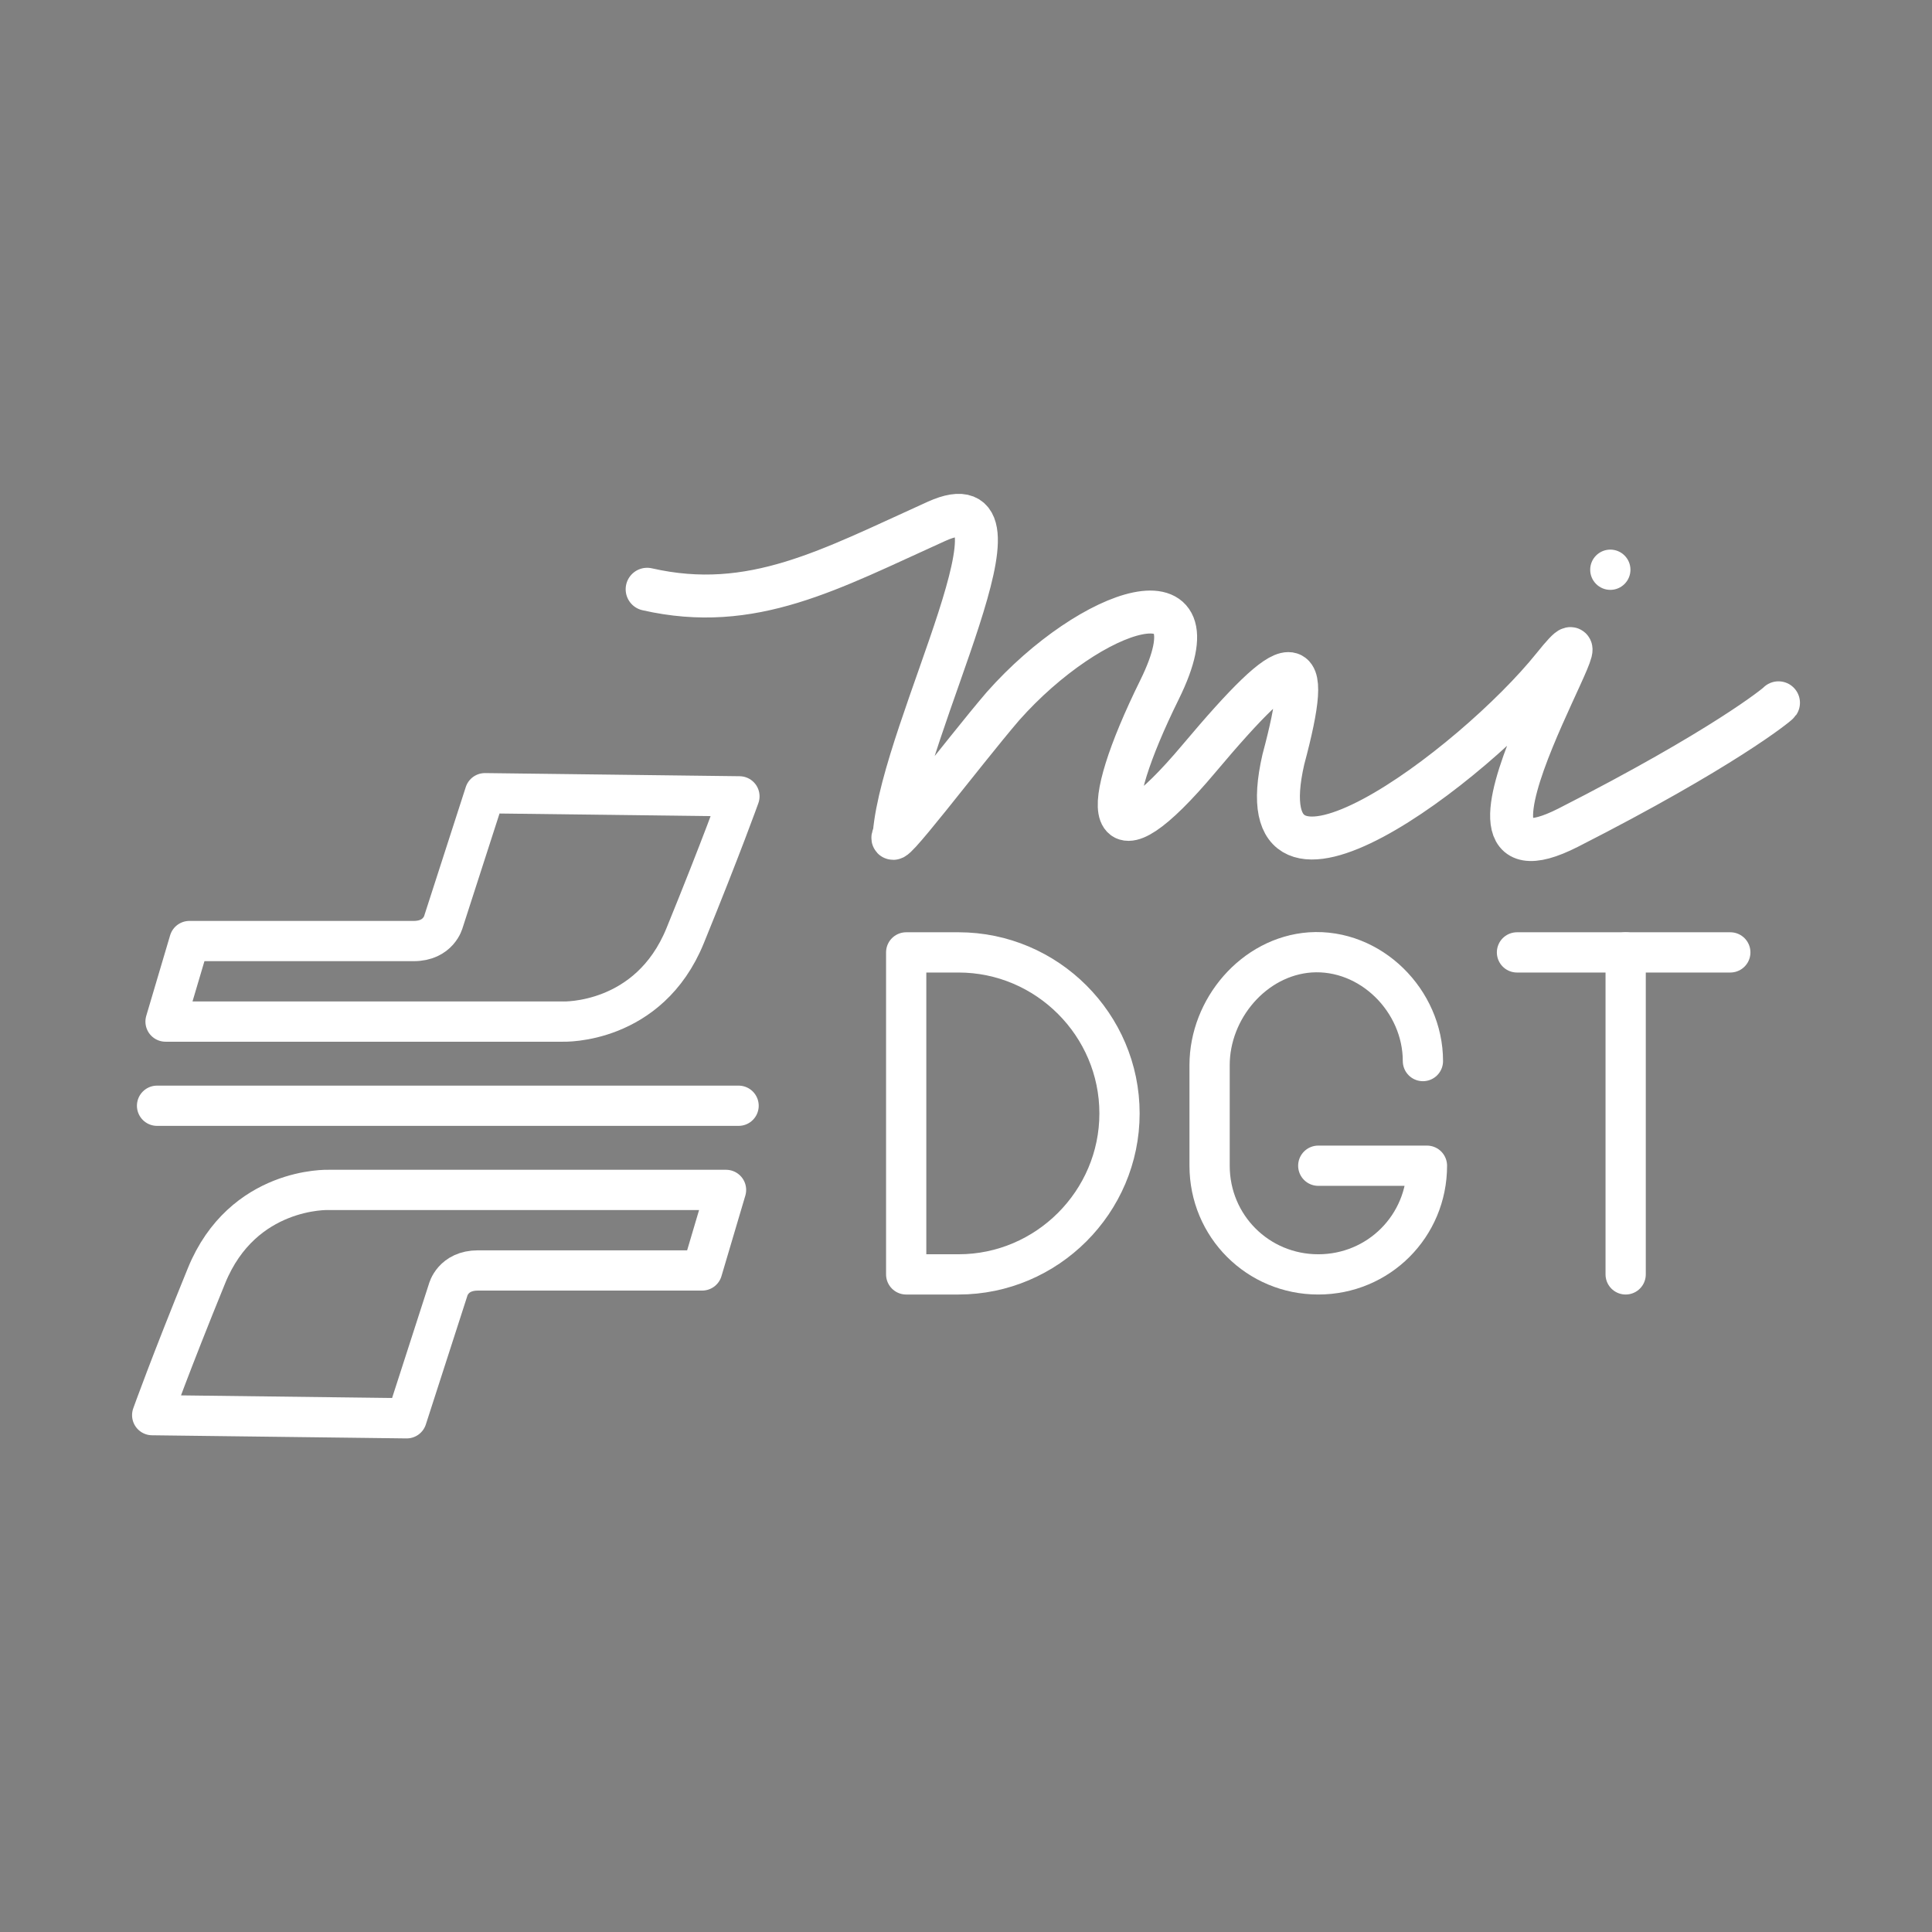<?xml version="1.0" encoding="UTF-8" standalone="no"?>
<svg
   viewBox="0 0 48 48"
   version="1.1"
   id="svg192"
   xml:space="preserve"
   xmlns="http://www.w3.org/2000/svg"
   xmlns:svg="http://www.w3.org/2000/svg"><rect x="0" y="0" width="48" height="48" fill="#808080" stroke="none"/><defs
     id="defs188"><style
       id="style186">.a{fill:none;stroke:#000;stroke-linecap:round;stroke-linejoin:round;}</style></defs><path
     id="path10046"
     style="font-variation-settings:normal;fill:none;fill-opacity:0.442;stroke:#ffffff;stroke-width:1;stroke-linecap:round;stroke-linejoin:round;stroke-miterlimit:4;stroke-dasharray:none;stroke-dashoffset:0;stroke-opacity:1;stop-color:#000000"
     d="m 12.048,19.707 -1.029,3.188 c 0,0 -0.118,0.485 -0.742,0.485 H 4.706 l -0.593,2.001 h 9.877 c 0,0 2.129,0.079 3.031,-2.131 0.902,-2.211 1.35,-3.465 1.35,-3.465 z" /><path
     id="path10046-2"
     style="font-variation-settings:normal;fill:none;fill-opacity:0.442;stroke:#ffffff;stroke-width:1;stroke-linecap:round;stroke-linejoin:round;stroke-miterlimit:4;stroke-dasharray:none;stroke-dashoffset:0;stroke-opacity:1;stop-color:#000000"
     d="m 10.104,35.237 1.029,-3.188 c 0,0 0.118,-0.485 0.742,-0.485 h 5.57 l 0.593,-2.001 H 8.162 c 0,0 -2.129,-0.079 -3.031,2.131 -0.902,2.211 -1.35,3.465 -1.35,3.465 z" /><path
     style="font-variation-settings:normal;vector-effect:none;fill:none;fill-opacity:0.442;stroke:#ffffff;stroke-width:1.067;stroke-linecap:round;stroke-linejoin:round;stroke-miterlimit:4;stroke-dasharray:none;stroke-dashoffset:0;stroke-opacity:1;-inkscape-stroke:none;stop-color:#000000"
     d="m 16.078,14.64 c 2.613,0.596 4.547,-0.496 7.191,-1.688 2.644,-1.192 -0.821,5.071 -1.051,7.767 -0.328,0.689 1.714,-2.024 2.698,-3.171 2.199,-2.484 5.43,-3.531 3.892,-0.412 -1.538,3.119 -1.375,4.511 0.983,1.707 2.358,-2.804 2.858,-2.826 2.094,0.024 -1.033,4.497 4.731,0.155 6.702,-2.3 1.971,-2.455 -3.459,5.948 0.378,3.994 3.837,-1.954 5.188,-3.053 5.221,-3.1"
     id="path10919" /><circle
     style="fill:#ffffff;fill-opacity:1;fill-rule:evenodd;stroke:none;stroke-width:0.824;stroke-linecap:round;stroke-linejoin:round;stroke-dasharray:none;stroke-opacity:1;paint-order:stroke fill markers;stop-color:#000000"
     id="path11029"
     cx="40.008"
     cy="14.155"
     r="0.5" /><path
     class="st0"
     d="m 22.514,31.662 v -8 h 1.3 c 2.2,0 4,1.8 4,4 v 0 c 0,2.2 -1.8,4 -4,4 z"
     id="path3182"
     style="fill:none;stroke:#ffffff;stroke-linecap:round;stroke-linejoin:round;stroke-miterlimit:10" /><line
     class="st0"
     x1="37.689"
     y1="23.662"
     x2="42.989"
     y2="23.662"
     id="line3208"
     style="fill:none;stroke:#ffffff;stroke-linecap:round;stroke-linejoin:round;stroke-miterlimit:10" /><line
     class="st0"
     x1="40.389"
     y1="31.662"
     x2="40.389"
     y2="23.662"
     id="line3210"
     style="fill:none;stroke:#ffffff;stroke-linecap:round;stroke-linejoin:round;stroke-miterlimit:10" /><path
     class="st0"
     d="m 35.352,26.362 c 0,-1.5 -1.3,-2.8 -2.8,-2.7 -1.4,0.1 -2.5,1.4 -2.5,2.8 v 2.5 c 0,1.5 1.2,2.7 2.7,2.7 v 0 c 1.5,0 2.7,-1.2 2.7,-2.7 h -2.7"
     id="path3164"
     style="fill:none;stroke:#ffffff;stroke-linecap:round;stroke-linejoin:round;stroke-miterlimit:10" /><path
     class="st0"
     d="M 35.352,26.141"
     id="path3166"
     style="fill:none;stroke:#ffffff;stroke-linecap:round;stroke-linejoin:round;stroke-miterlimit:10" /><path
     style="font-variation-settings:normal;fill:#1a1a1a;fill-opacity:0.442;stroke:#ffffff;stroke-width:1;stroke-linecap:round;stroke-linejoin:round;stroke-miterlimit:4;stroke-dasharray:none;stroke-dashoffset:0;stroke-opacity:1;stop-color:#000000"
     d="M 3.902,27.472 H 18.35"
     id="path13646" /></svg>

